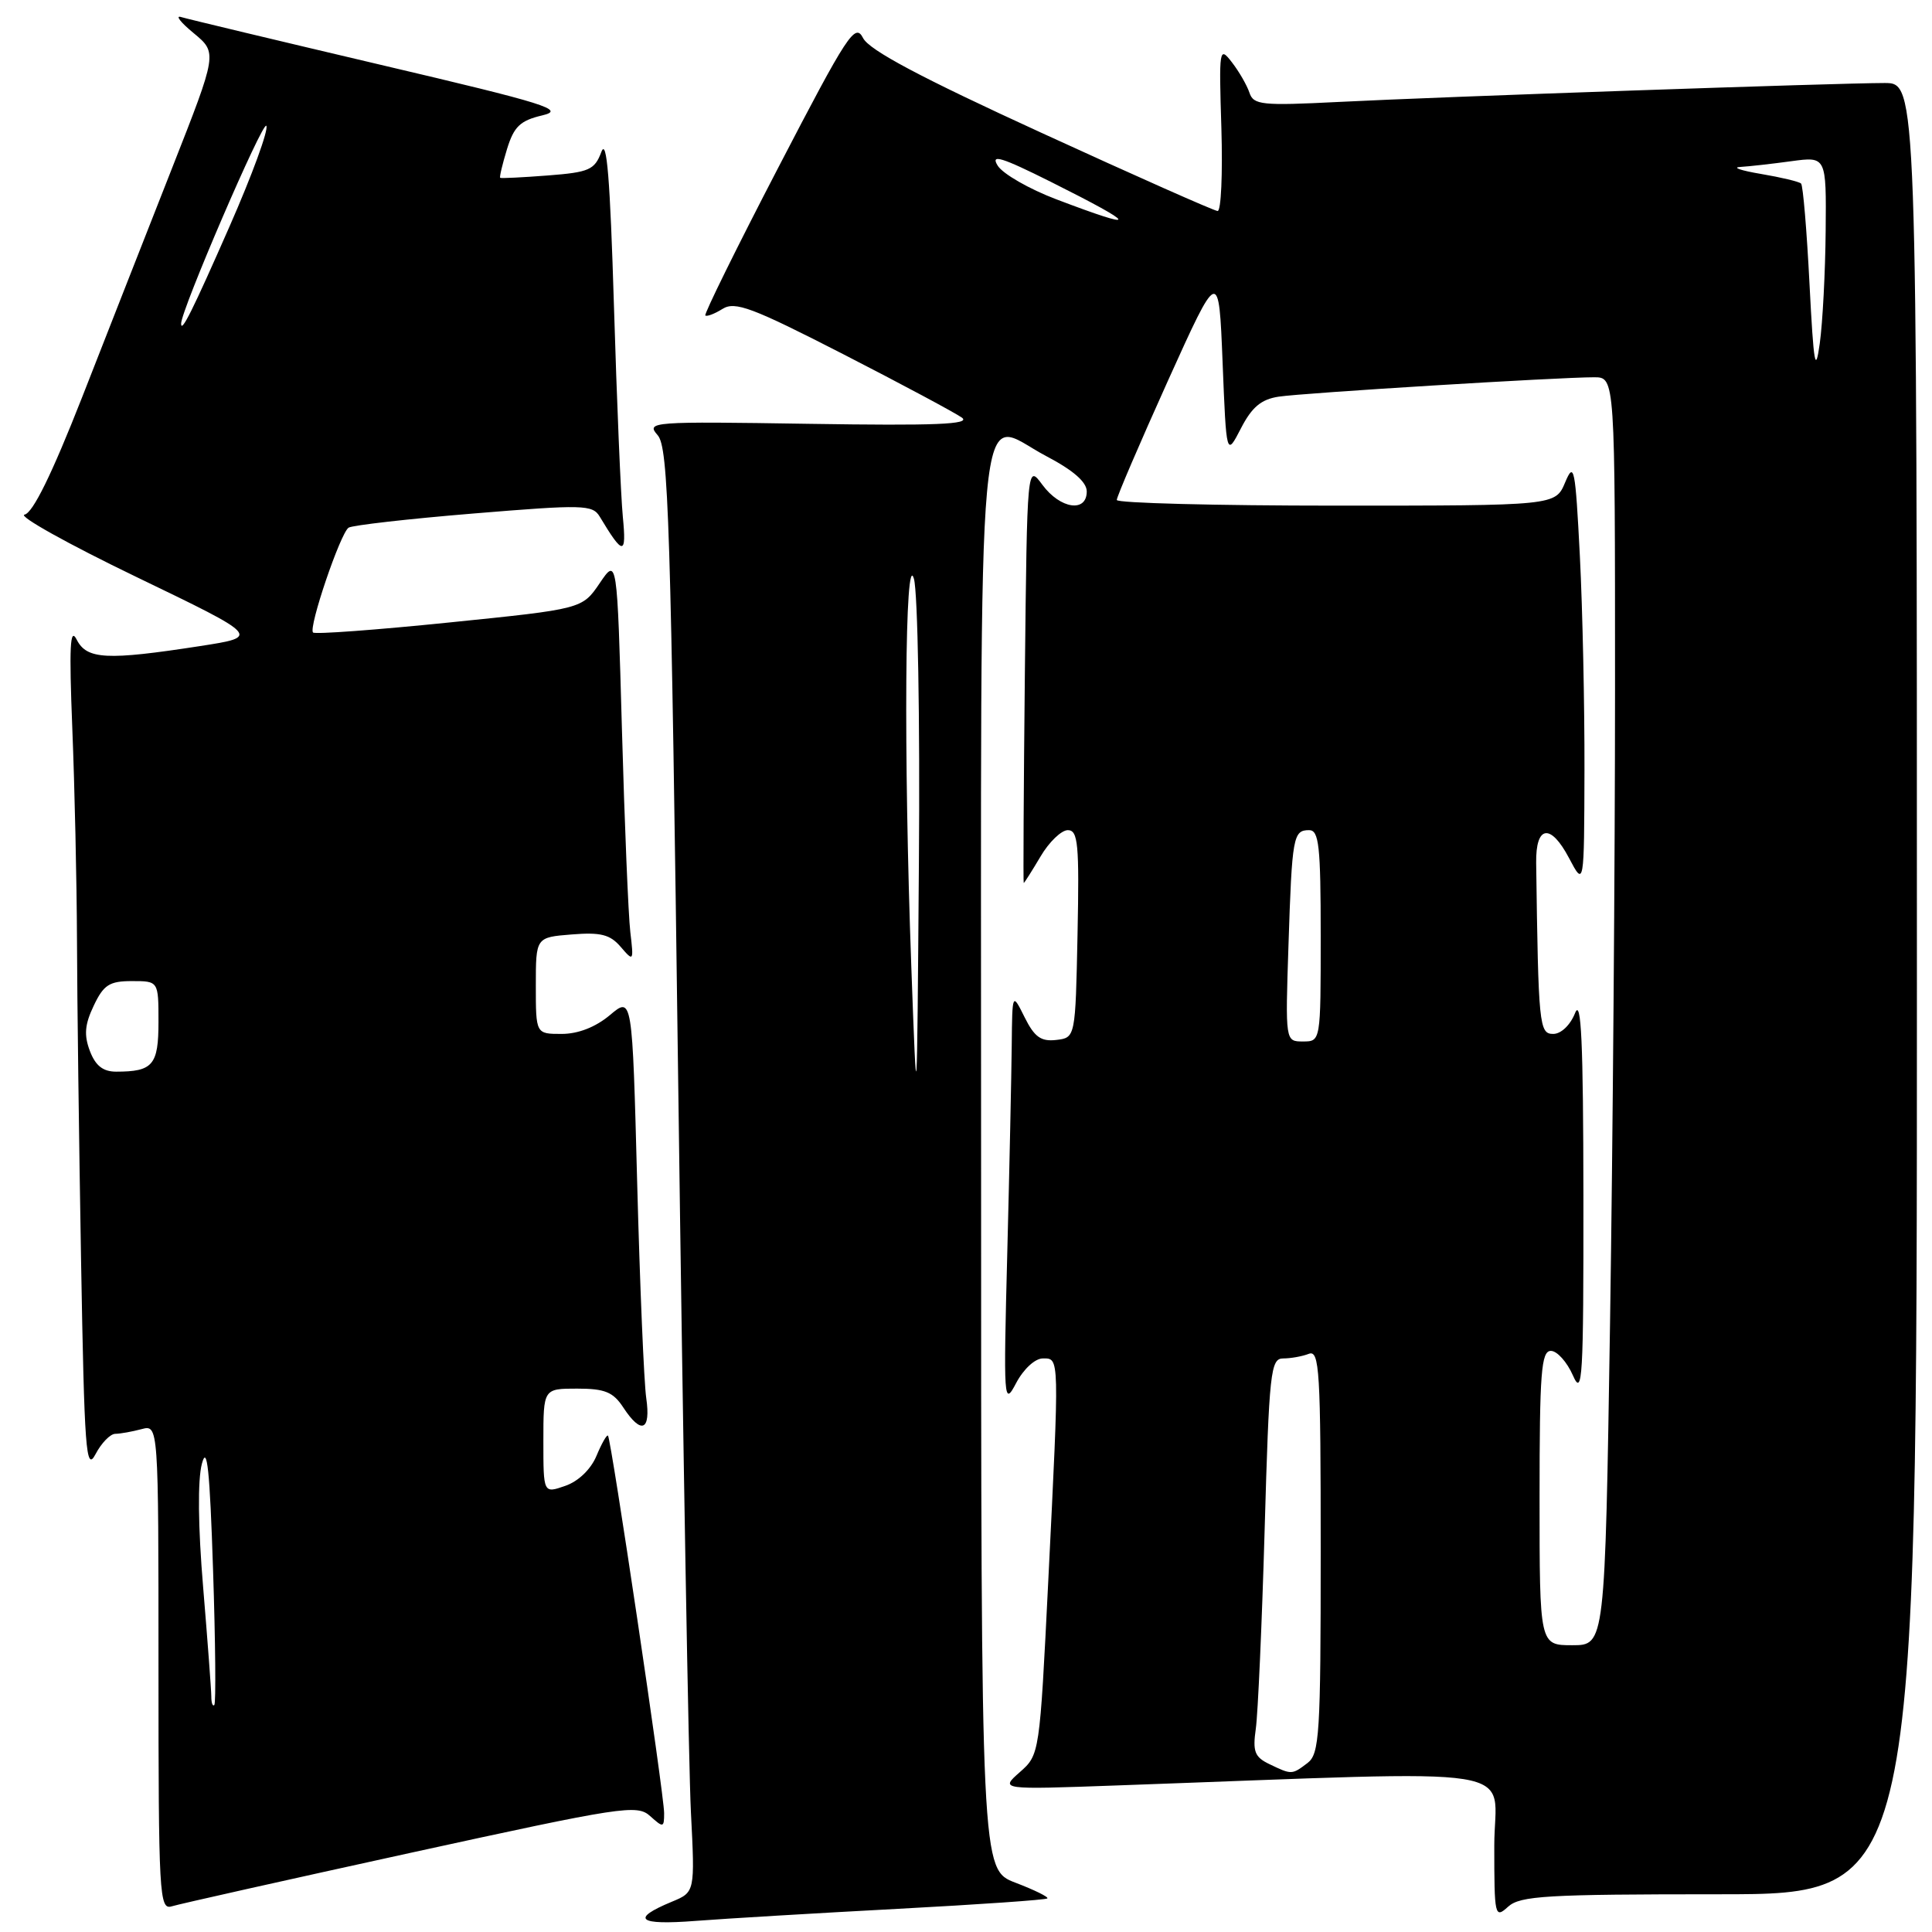 <?xml version="1.0" encoding="UTF-8" standalone="no"?>
<!DOCTYPE svg PUBLIC "-//W3C//DTD SVG 1.1//EN" "http://www.w3.org/Graphics/SVG/1.1/DTD/svg11.dtd" >
<svg xmlns="http://www.w3.org/2000/svg" xmlns:xlink="http://www.w3.org/1999/xlink" version="1.1" viewBox="0 0 256 256">
 <g >
 <path fill="currentColor"
d=" M 118.97 252.93 C 129.68 252.36 138.60 251.74 138.78 251.55 C 138.97 251.36 137.07 250.43 134.56 249.47 C 130.00 247.73 130.00 247.73 130.00 153.99 C 130.00 46.96 129.22 55.50 138.60 60.42 C 142.21 62.31 144.00 63.87 144.00 65.12 C 144.00 67.96 140.49 67.44 138.13 64.25 C 136.10 61.50 136.10 61.50 135.80 89.25 C 135.64 104.51 135.57 117.00 135.65 117.00 C 135.73 117.00 136.73 115.42 137.87 113.50 C 139.00 111.57 140.64 110.00 141.49 110.00 C 142.85 110.00 143.02 111.83 142.78 123.75 C 142.50 137.50 142.50 137.50 139.95 137.80 C 137.93 138.03 137.07 137.41 135.77 134.80 C 134.13 131.50 134.13 131.50 134.06 138.50 C 134.02 142.35 133.76 154.72 133.47 166.00 C 132.96 185.78 133.00 186.39 134.65 183.25 C 135.63 181.40 137.15 180.00 138.18 180.00 C 140.40 180.00 140.39 179.41 138.90 209.50 C 137.76 232.45 137.75 232.51 135.13 234.82 C 132.50 237.14 132.50 237.14 148.00 236.58 C 203.76 234.59 198.00 233.67 198.00 244.56 C 198.00 253.94 198.07 254.25 199.83 252.65 C 201.43 251.20 204.88 251.00 227.83 251.00 C 254.00 251.00 254.00 251.00 254.00 131.00 C 254.00 11.00 254.00 11.00 249.71 11.00 C 243.57 11.00 190.60 12.83 177.33 13.51 C 167.20 14.02 166.10 13.91 165.56 12.29 C 165.23 11.30 164.19 9.49 163.23 8.25 C 161.56 6.09 161.51 6.40 161.84 17.00 C 162.02 23.05 161.80 27.98 161.34 27.96 C 160.88 27.94 150.38 23.28 138.00 17.60 C 122.00 10.27 115.17 6.64 114.36 5.04 C 113.31 2.99 112.32 4.50 103.17 22.12 C 97.64 32.76 93.28 41.61 93.46 41.80 C 93.65 41.98 94.68 41.59 95.74 40.93 C 97.40 39.89 99.66 40.74 111.77 46.95 C 119.53 50.93 126.58 54.71 127.46 55.34 C 128.67 56.23 123.95 56.42 107.28 56.16 C 86.23 55.83 85.58 55.88 87.14 57.66 C 88.58 59.30 88.88 68.79 89.88 144.50 C 90.50 191.25 91.25 234.27 91.55 240.11 C 92.09 250.72 92.09 250.72 89.02 251.99 C 83.50 254.28 84.54 255.12 92.16 254.53 C 96.20 254.22 108.26 253.50 118.97 252.93 Z  M 54.40 245.51 C 82.52 239.36 84.41 239.07 86.15 240.64 C 87.89 242.21 88.00 242.19 88.00 240.24 C 88.00 237.81 80.98 190.65 80.56 190.23 C 80.40 190.07 79.72 191.27 79.04 192.90 C 78.30 194.68 76.65 196.28 74.91 196.88 C 72.00 197.90 72.00 197.90 72.00 190.95 C 72.00 184.00 72.00 184.00 76.48 184.00 C 80.15 184.00 81.25 184.45 82.59 186.50 C 84.97 190.13 86.26 189.60 85.63 185.25 C 85.33 183.19 84.79 170.37 84.43 156.76 C 83.78 132.01 83.78 132.01 80.81 134.51 C 78.91 136.10 76.61 137.00 74.42 137.00 C 71.00 137.00 71.00 137.00 71.00 130.60 C 71.00 124.20 71.00 124.20 75.75 123.82 C 79.59 123.51 80.84 123.82 82.25 125.47 C 83.95 127.45 83.98 127.40 83.52 123.50 C 83.26 121.30 82.76 109.23 82.41 96.68 C 81.77 73.87 81.77 73.87 79.46 77.28 C 77.14 80.69 77.14 80.69 59.54 82.48 C 49.86 83.47 41.73 84.07 41.48 83.81 C 40.84 83.18 45.10 70.64 46.19 69.92 C 46.68 69.60 54.13 68.75 62.76 68.04 C 77.31 66.84 78.51 66.87 79.47 68.46 C 82.58 73.64 83.03 73.64 82.53 68.50 C 82.26 65.75 81.73 53.15 81.35 40.50 C 80.84 23.64 80.40 18.20 79.68 20.14 C 78.79 22.51 78.07 22.83 72.60 23.25 C 69.24 23.51 66.40 23.65 66.28 23.56 C 66.16 23.47 66.57 21.76 67.18 19.76 C 68.10 16.77 68.92 15.98 71.85 15.29 C 74.98 14.55 72.51 13.77 50.45 8.59 C 36.73 5.36 24.82 2.51 24.00 2.26 C 23.18 2.00 23.92 2.96 25.66 4.39 C 28.81 7.00 28.81 7.00 22.81 22.25 C 19.51 30.64 14.13 44.33 10.86 52.69 C 6.88 62.82 4.35 67.98 3.25 68.19 C 2.35 68.36 9.01 72.08 18.05 76.44 C 34.50 84.37 34.50 84.37 26.50 85.61 C 14.14 87.52 11.50 87.39 10.16 84.75 C 9.28 83.01 9.15 85.65 9.58 96.50 C 9.89 104.20 10.17 116.80 10.20 124.50 C 10.22 132.20 10.47 151.30 10.74 166.95 C 11.18 192.24 11.39 195.09 12.65 192.70 C 13.43 191.21 14.61 189.99 15.28 189.99 C 15.95 189.98 17.51 189.70 18.75 189.37 C 21.00 188.77 21.00 188.77 21.00 220.95 C 21.00 251.14 21.11 253.10 22.75 252.60 C 23.71 252.30 37.96 249.11 54.40 245.51 Z  M 168.19 233.75 C 166.25 232.82 165.97 232.08 166.40 229.07 C 166.68 227.11 167.21 215.26 167.57 202.75 C 168.17 181.72 168.36 180.00 170.03 180.00 C 171.02 180.00 172.55 179.73 173.42 179.39 C 174.84 178.85 175.00 181.55 175.00 205.53 C 175.00 229.83 174.84 232.40 173.25 233.61 C 171.18 235.18 171.16 235.18 168.19 233.75 Z  M 204.00 198.50 C 204.00 181.85 204.22 179.00 205.50 179.00 C 206.32 179.00 207.63 180.46 208.42 182.25 C 209.69 185.16 209.83 182.68 209.81 158.50 C 209.79 138.02 209.52 132.16 208.70 134.25 C 208.07 135.83 206.85 137.00 205.81 137.00 C 203.95 137.00 203.84 135.89 203.55 114.33 C 203.48 109.35 205.46 109.06 207.90 113.69 C 209.91 117.50 209.91 117.50 209.95 102.00 C 209.97 93.47 209.70 80.73 209.34 73.67 C 208.74 61.95 208.57 61.11 207.39 63.92 C 206.10 67.00 206.10 67.00 177.05 67.00 C 161.07 67.00 147.99 66.66 147.98 66.25 C 147.97 65.84 151.01 58.76 154.73 50.51 C 161.50 35.53 161.50 35.53 162.00 48.01 C 162.50 60.50 162.50 60.50 164.43 56.76 C 165.88 53.94 167.12 52.91 169.43 52.56 C 172.70 52.06 206.63 49.98 211.25 49.99 C 214.00 50.00 214.00 50.00 214.00 91.25 C 214.00 113.94 213.70 151.74 213.34 175.25 C 212.67 218.00 212.67 218.00 208.34 218.00 C 204.00 218.00 204.00 218.00 204.00 198.50 Z  M 120.75 128.00 C 119.72 99.72 119.91 72.56 121.10 76.69 C 121.61 78.45 121.91 95.29 121.76 114.19 C 121.50 148.50 121.50 148.50 120.75 128.00 Z  M 170.73 125.25 C 171.20 110.82 171.35 110.00 173.47 110.00 C 174.77 110.00 175.00 112.09 175.00 124.00 C 175.00 138.00 175.00 138.00 172.65 138.00 C 170.31 138.00 170.31 138.00 170.73 125.25 Z  M 239.77 37.64 C 239.41 30.57 238.91 24.57 238.65 24.32 C 238.40 24.07 236.01 23.50 233.35 23.05 C 230.68 22.60 229.45 22.18 230.61 22.12 C 231.77 22.05 234.81 21.71 237.36 21.36 C 242.00 20.73 242.00 20.73 241.91 30.61 C 241.86 36.05 241.51 42.75 241.13 45.50 C 240.55 49.66 240.32 48.34 239.77 37.64 Z  M 139.97 26.41 C 136.38 25.05 132.88 23.04 132.20 21.95 C 131.21 20.37 132.67 20.81 139.23 24.09 C 150.93 29.95 151.16 30.66 139.97 26.41 Z  M 28.00 224.81 C 28.00 223.97 27.51 217.47 26.92 210.35 C 26.24 202.29 26.18 196.11 26.75 193.96 C 27.44 191.34 27.80 194.76 28.23 208.00 C 28.55 217.62 28.62 225.69 28.40 225.92 C 28.18 226.15 28.00 225.65 28.00 224.81 Z  M 11.91 139.26 C 11.11 137.15 11.23 135.75 12.42 133.26 C 13.73 130.49 14.50 130.00 17.48 130.00 C 21.00 130.00 21.00 130.00 21.00 135.39 C 21.00 141.13 20.26 142.00 15.39 142.00 C 13.65 142.00 12.65 141.21 11.91 139.26 Z  M 24.00 42.88 C 24.00 41.09 34.84 15.93 35.29 16.67 C 35.61 17.18 33.42 23.17 30.43 29.97 C 25.50 41.19 24.00 44.19 24.00 42.88 Z "/>
</g>
</svg>